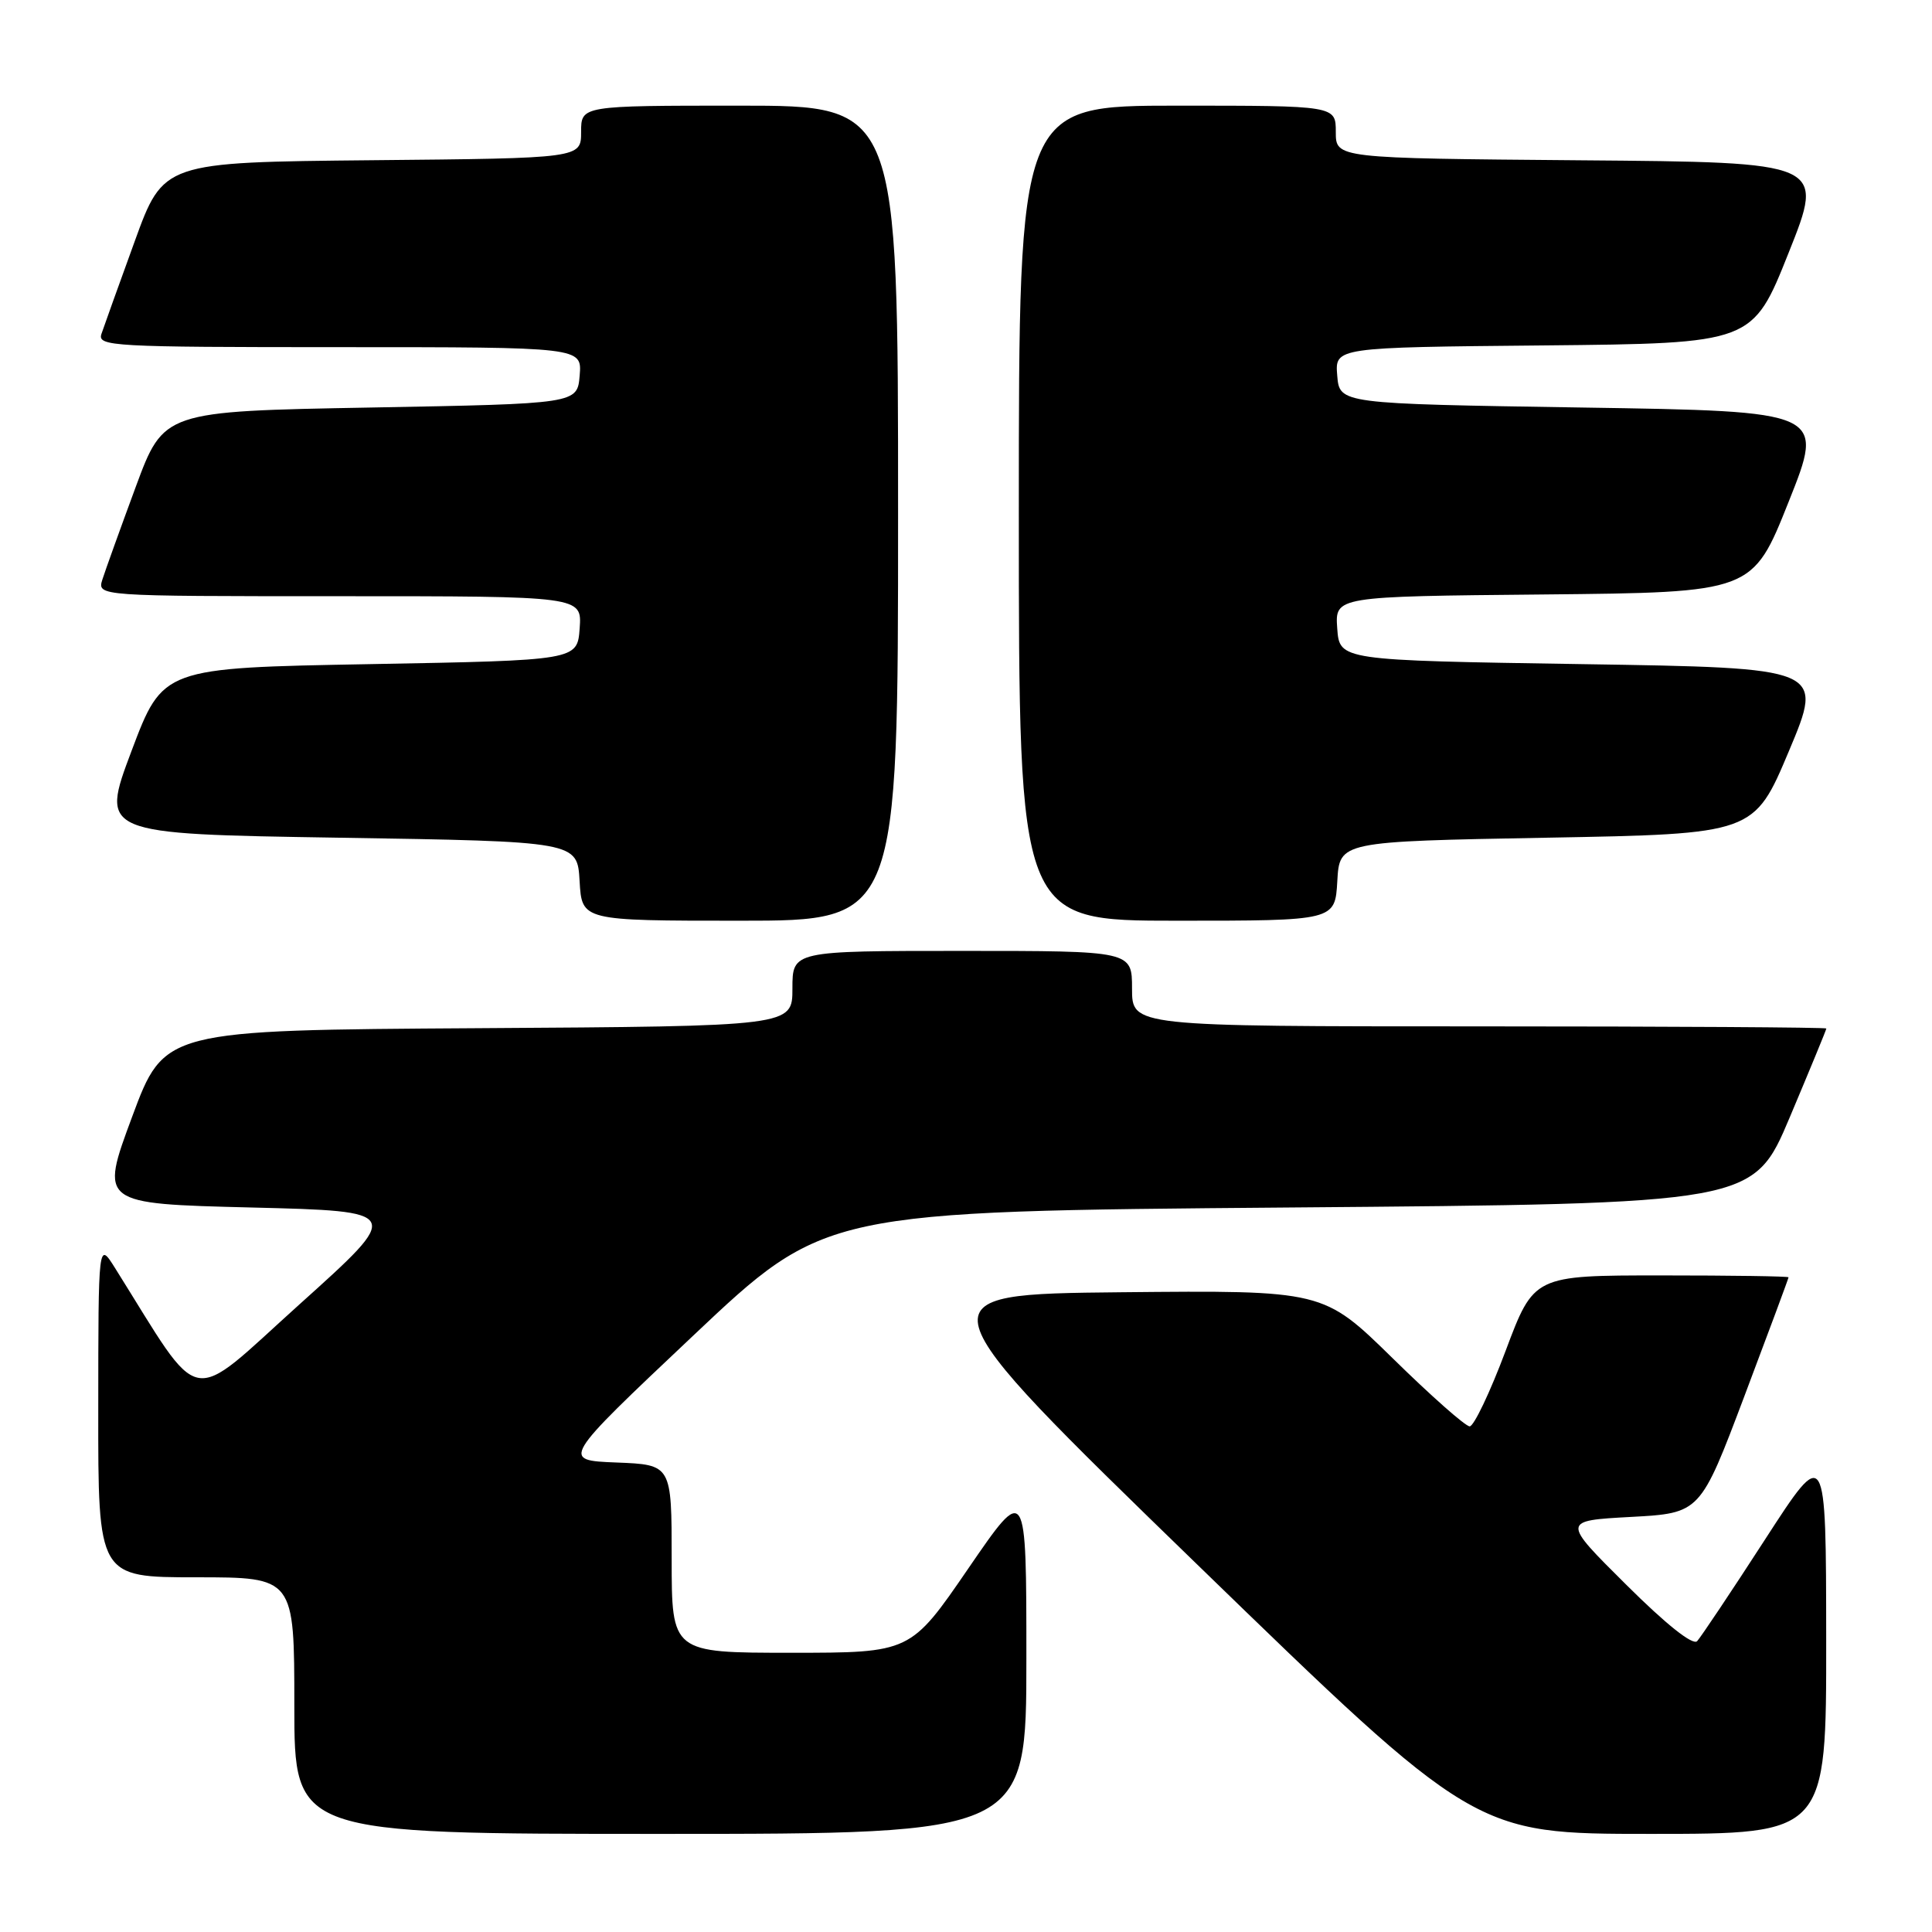 <?xml version="1.0" encoding="UTF-8" standalone="no"?>
<!DOCTYPE svg PUBLIC "-//W3C//DTD SVG 1.1//EN" "http://www.w3.org/Graphics/SVG/1.1/DTD/svg11.dtd" >
<svg xmlns="http://www.w3.org/2000/svg" xmlns:xlink="http://www.w3.org/1999/xlink" version="1.1" viewBox="0 0 256 256">
 <g >
 <path fill="currentColor"
d=" M 136.00 219.81 C 136.00 196.61 136.00 196.61 128.32 207.81 C 120.65 219.00 120.65 219.00 104.82 219.00 C 89.00 219.00 89.00 219.00 89.00 206.54 C 89.00 194.08 89.00 194.08 81.68 193.79 C 74.35 193.50 74.35 193.50 91.83 177.00 C 109.30 160.50 109.30 160.50 170.81 160.00 C 232.32 159.50 232.32 159.50 237.16 148.03 C 239.82 141.72 242.00 136.44 242.00 136.28 C 242.00 136.13 221.30 136.00 196.00 136.00 C 150.00 136.00 150.00 136.00 150.00 131.00 C 150.00 126.00 150.00 126.00 127.50 126.00 C 105.00 126.00 105.00 126.00 105.00 130.99 C 105.00 135.98 105.00 135.98 63.39 136.24 C 21.77 136.50 21.77 136.50 17.50 148.00 C 13.23 159.50 13.23 159.50 33.31 160.00 C 53.40 160.50 53.40 160.50 39.72 172.80 C 24.63 186.38 27.06 186.86 15.23 168.00 C 13.03 164.50 13.03 164.50 13.02 186.75 C 13.00 209.00 13.00 209.00 26.00 209.00 C 39.00 209.00 39.00 209.00 39.00 226.00 C 39.00 243.00 39.00 243.00 87.50 243.00 C 136.00 243.00 136.00 243.00 136.00 219.81 Z  M 241.98 217.25 C 241.96 191.50 241.96 191.50 233.87 204.00 C 229.42 210.88 225.37 216.93 224.88 217.46 C 224.31 218.06 220.75 215.23 215.46 209.96 C 206.94 201.50 206.94 201.50 216.12 201.00 C 225.29 200.50 225.29 200.50 231.14 185.00 C 234.36 176.47 236.99 169.39 236.99 169.25 C 237.00 169.11 229.41 169.00 220.13 169.00 C 203.25 169.00 203.25 169.00 199.50 179.00 C 197.44 184.50 195.29 189.00 194.74 189.00 C 194.18 189.00 189.59 184.94 184.54 179.98 C 175.34 170.97 175.34 170.97 148.55 171.23 C 121.75 171.50 121.75 171.50 158.58 207.25 C 195.42 243.00 195.42 243.00 218.71 243.00 C 242.00 243.00 242.00 243.00 241.98 217.25 Z  M 119.00 68.00 C 119.00 14.00 119.00 14.00 98.00 14.00 C 77.00 14.00 77.00 14.00 77.00 17.48 C 77.00 20.97 77.00 20.97 49.33 21.23 C 21.65 21.50 21.65 21.50 17.84 32.00 C 15.74 37.78 13.76 43.29 13.44 44.25 C 12.90 45.89 14.84 46.00 44.99 46.00 C 77.12 46.00 77.12 46.00 76.81 49.75 C 76.50 53.50 76.50 53.50 49.10 54.00 C 21.69 54.50 21.69 54.50 17.98 64.53 C 15.94 70.05 13.96 75.56 13.57 76.78 C 12.87 79.00 12.87 79.00 44.99 79.00 C 77.11 79.00 77.11 79.00 76.81 83.25 C 76.50 87.50 76.50 87.50 49.04 88.00 C 21.58 88.50 21.58 88.50 17.43 99.50 C 13.29 110.50 13.29 110.50 44.89 111.00 C 76.50 111.50 76.50 111.50 76.80 116.75 C 77.10 122.00 77.10 122.00 98.05 122.00 C 119.00 122.00 119.00 122.00 119.00 68.00 Z  M 177.20 116.75 C 177.50 111.50 177.50 111.50 204.96 111.00 C 232.42 110.50 232.42 110.50 237.05 99.50 C 241.67 88.50 241.67 88.50 209.59 88.00 C 177.50 87.50 177.50 87.50 177.19 83.27 C 176.89 79.03 176.89 79.03 204.55 78.77 C 232.22 78.50 232.22 78.50 237.00 66.50 C 241.79 54.50 241.79 54.50 209.64 54.00 C 177.50 53.50 177.50 53.50 177.19 49.77 C 176.88 46.03 176.88 46.03 204.55 45.77 C 232.22 45.50 232.22 45.50 237.00 33.50 C 241.79 21.50 241.79 21.50 209.39 21.24 C 177.00 20.97 177.00 20.97 177.00 17.49 C 177.00 14.00 177.00 14.00 156.00 14.00 C 135.00 14.00 135.00 14.00 135.00 68.00 C 135.00 122.00 135.00 122.00 155.95 122.00 C 176.90 122.00 176.90 122.00 177.20 116.75 Z "/>
</g>
</svg>